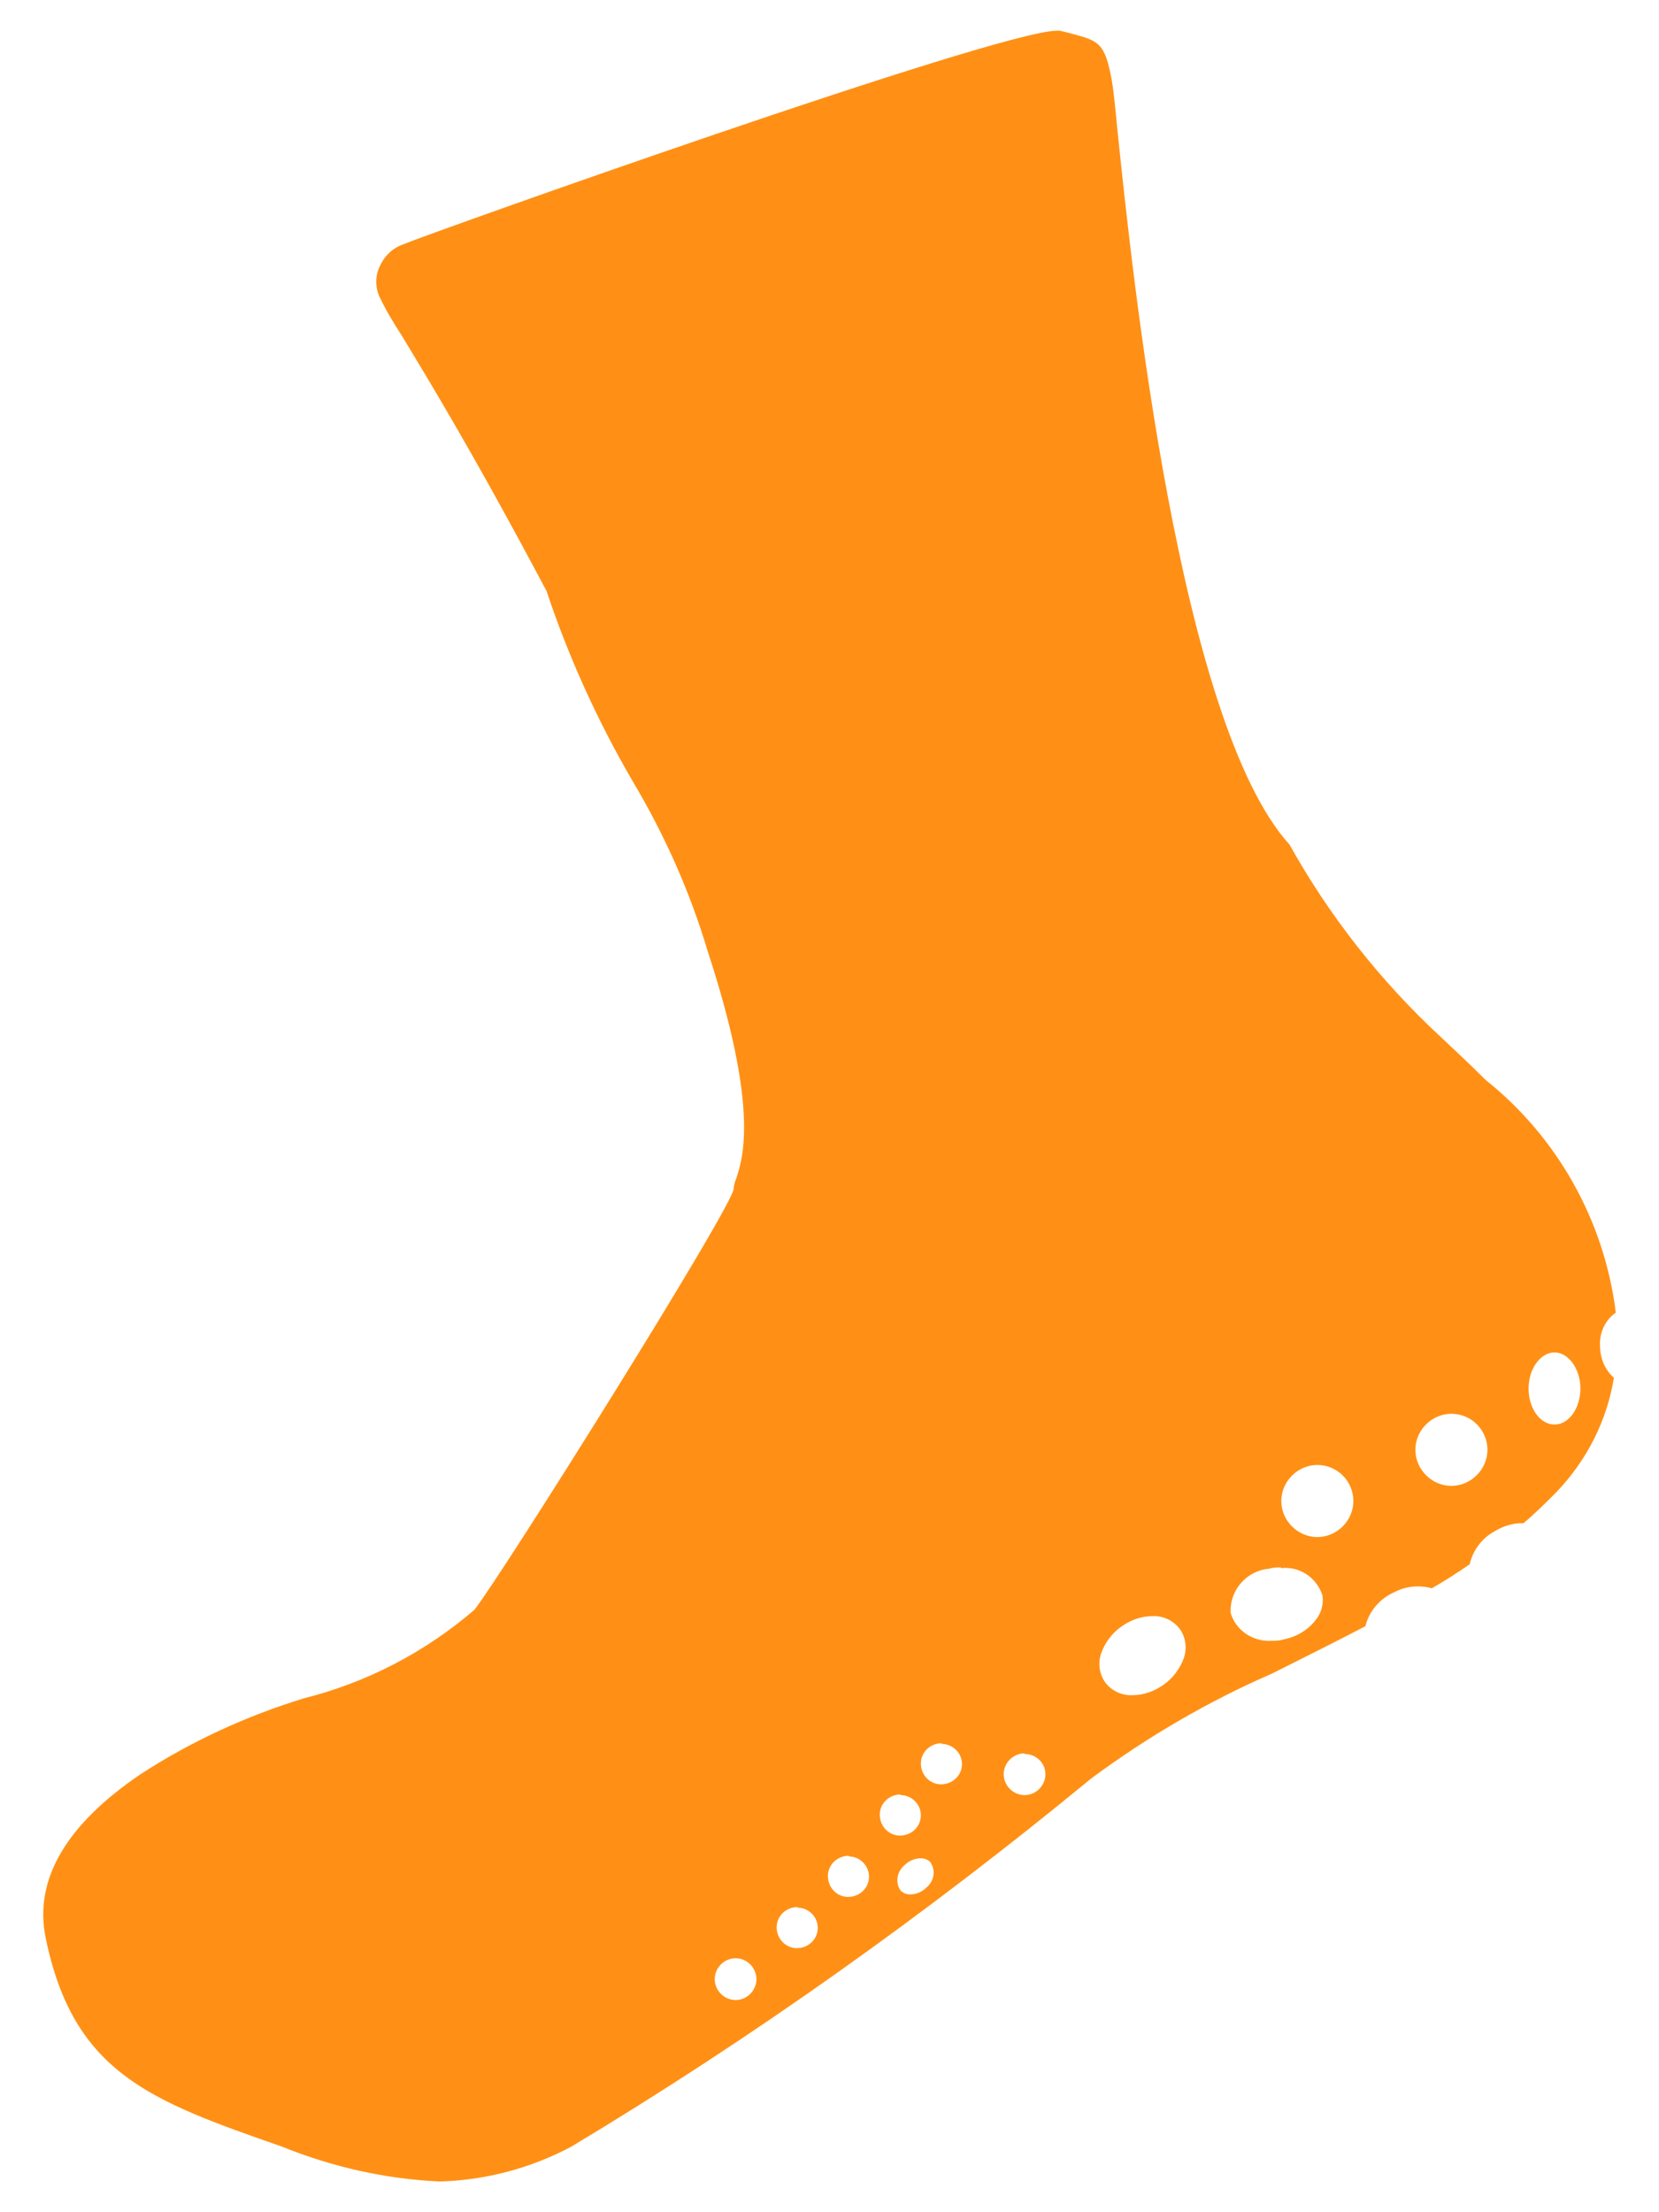<svg width="27" height="36" viewBox="0 0 27 36" fill="none" xmlns="http://www.w3.org/2000/svg">
<path d="M7.155 35.5C6.27 35.459 5.406 35.263 4.593 34.934C2.473 34.193 1.197 33.751 0.744 31.538C0.548 30.591 1.073 29.696 2.288 28.872C3.111 28.337 4.006 27.926 4.943 27.638C5.972 27.38 6.919 26.886 7.721 26.197C8.174 25.621 11.941 19.611 11.941 19.343C11.941 19.291 11.961 19.23 11.982 19.178C12.095 18.839 12.352 18.026 11.519 15.484C11.231 14.517 10.819 13.59 10.304 12.726C9.728 11.738 9.255 10.698 8.895 9.618C7.66 7.292 6.929 6.109 6.538 5.46C6.404 5.254 6.281 5.049 6.178 4.833C6.106 4.678 6.106 4.493 6.178 4.339C6.25 4.174 6.383 4.04 6.558 3.978C6.939 3.814 16.242 0.5 17.199 0.5C17.22 0.5 17.23 0.5 17.251 0.5L17.416 0.541C17.879 0.665 17.982 0.685 18.095 1.313C18.115 1.416 18.146 1.694 18.187 2.126C18.434 4.514 19.196 11.769 20.987 13.745C21.635 14.908 22.468 15.967 23.446 16.873C23.652 17.069 23.889 17.285 24.177 17.573C25.35 18.509 26.111 19.868 26.297 21.36C26.122 21.483 26.029 21.689 26.04 21.895C26.04 22.091 26.111 22.286 26.266 22.42C26.153 23.12 25.823 23.768 25.329 24.283C25.154 24.458 24.98 24.633 24.794 24.787H24.774C24.609 24.787 24.455 24.838 24.321 24.921C24.115 25.034 23.971 25.23 23.919 25.456C23.724 25.59 23.518 25.724 23.302 25.847C23.23 25.826 23.158 25.816 23.076 25.816C22.942 25.816 22.808 25.847 22.695 25.909C22.458 26.012 22.283 26.217 22.221 26.464C21.707 26.732 21.192 26.989 20.698 27.236C19.659 27.689 18.671 28.265 17.755 28.945C15.079 31.147 12.26 33.154 9.296 34.934C8.637 35.284 7.907 35.479 7.155 35.5ZM11.972 31.867C11.786 31.867 11.632 32.022 11.632 32.207C11.632 32.392 11.786 32.547 11.972 32.547C12.157 32.547 12.311 32.392 12.311 32.207C12.311 32.022 12.157 31.867 11.972 31.867ZM12.98 31.034C12.795 31.034 12.64 31.178 12.64 31.363C12.64 31.548 12.785 31.703 12.97 31.703C13.155 31.703 13.309 31.558 13.309 31.373C13.309 31.188 13.155 31.044 12.98 31.044V31.034ZM13.814 30.2C13.628 30.2 13.474 30.344 13.474 30.529C13.474 30.715 13.618 30.869 13.803 30.869C13.989 30.869 14.143 30.725 14.143 30.54C14.143 30.355 13.989 30.21 13.814 30.21V30.2ZM14.987 30.241C14.884 30.241 14.791 30.282 14.719 30.355C14.596 30.457 14.565 30.643 14.658 30.766C14.699 30.807 14.75 30.828 14.812 30.828C14.915 30.828 15.007 30.787 15.079 30.715C15.203 30.612 15.234 30.437 15.141 30.303C15.1 30.262 15.049 30.241 14.987 30.241ZM14.658 29.202C14.472 29.202 14.318 29.346 14.318 29.531C14.318 29.716 14.462 29.871 14.647 29.871C14.832 29.871 14.987 29.727 14.987 29.541C14.987 29.356 14.832 29.212 14.658 29.212V29.202ZM16.675 28.533C16.489 28.533 16.335 28.687 16.335 28.872C16.335 29.058 16.489 29.212 16.675 29.212C16.86 29.212 17.014 29.058 17.014 28.872C17.014 28.687 16.86 28.543 16.675 28.543V28.533ZM15.326 28.368C15.141 28.368 14.987 28.512 14.987 28.698C14.987 28.883 15.131 29.037 15.316 29.037C15.501 29.037 15.656 28.893 15.656 28.708C15.656 28.523 15.501 28.379 15.326 28.379V28.368ZM18.753 26.3C18.578 26.3 18.404 26.361 18.259 26.464C18.105 26.567 17.982 26.732 17.92 26.907C17.868 27.061 17.889 27.236 17.982 27.37C18.084 27.514 18.259 27.596 18.434 27.586C18.609 27.586 18.784 27.524 18.928 27.422C19.083 27.319 19.206 27.154 19.268 26.979C19.319 26.825 19.299 26.65 19.206 26.516C19.103 26.372 18.928 26.29 18.753 26.3ZM20.843 25.507C20.781 25.507 20.719 25.507 20.657 25.528C20.287 25.559 20.009 25.878 20.029 26.248C20.112 26.537 20.4 26.722 20.698 26.701C20.76 26.701 20.822 26.701 20.884 26.68C21.1 26.639 21.295 26.526 21.429 26.341C21.511 26.228 21.542 26.094 21.522 25.96C21.429 25.672 21.151 25.487 20.853 25.518L20.843 25.507ZM21.439 23.84C21.12 23.84 20.853 24.108 20.853 24.427C20.853 24.746 21.12 25.013 21.439 25.013C21.758 25.013 22.026 24.746 22.026 24.427C22.026 24.108 21.769 23.84 21.439 23.84ZM23.621 23.007C23.302 23.007 23.035 23.274 23.035 23.593C23.035 23.912 23.302 24.18 23.621 24.18C23.94 24.18 24.208 23.912 24.208 23.593C24.208 23.274 23.95 23.007 23.621 23.007ZM25.299 22.008C25.072 22.008 24.877 22.276 24.877 22.595C24.877 22.914 25.062 23.182 25.299 23.182C25.535 23.182 25.721 22.914 25.721 22.595C25.721 22.276 25.525 22.008 25.299 22.008Z" fill="#FF9015"/>
</svg>
